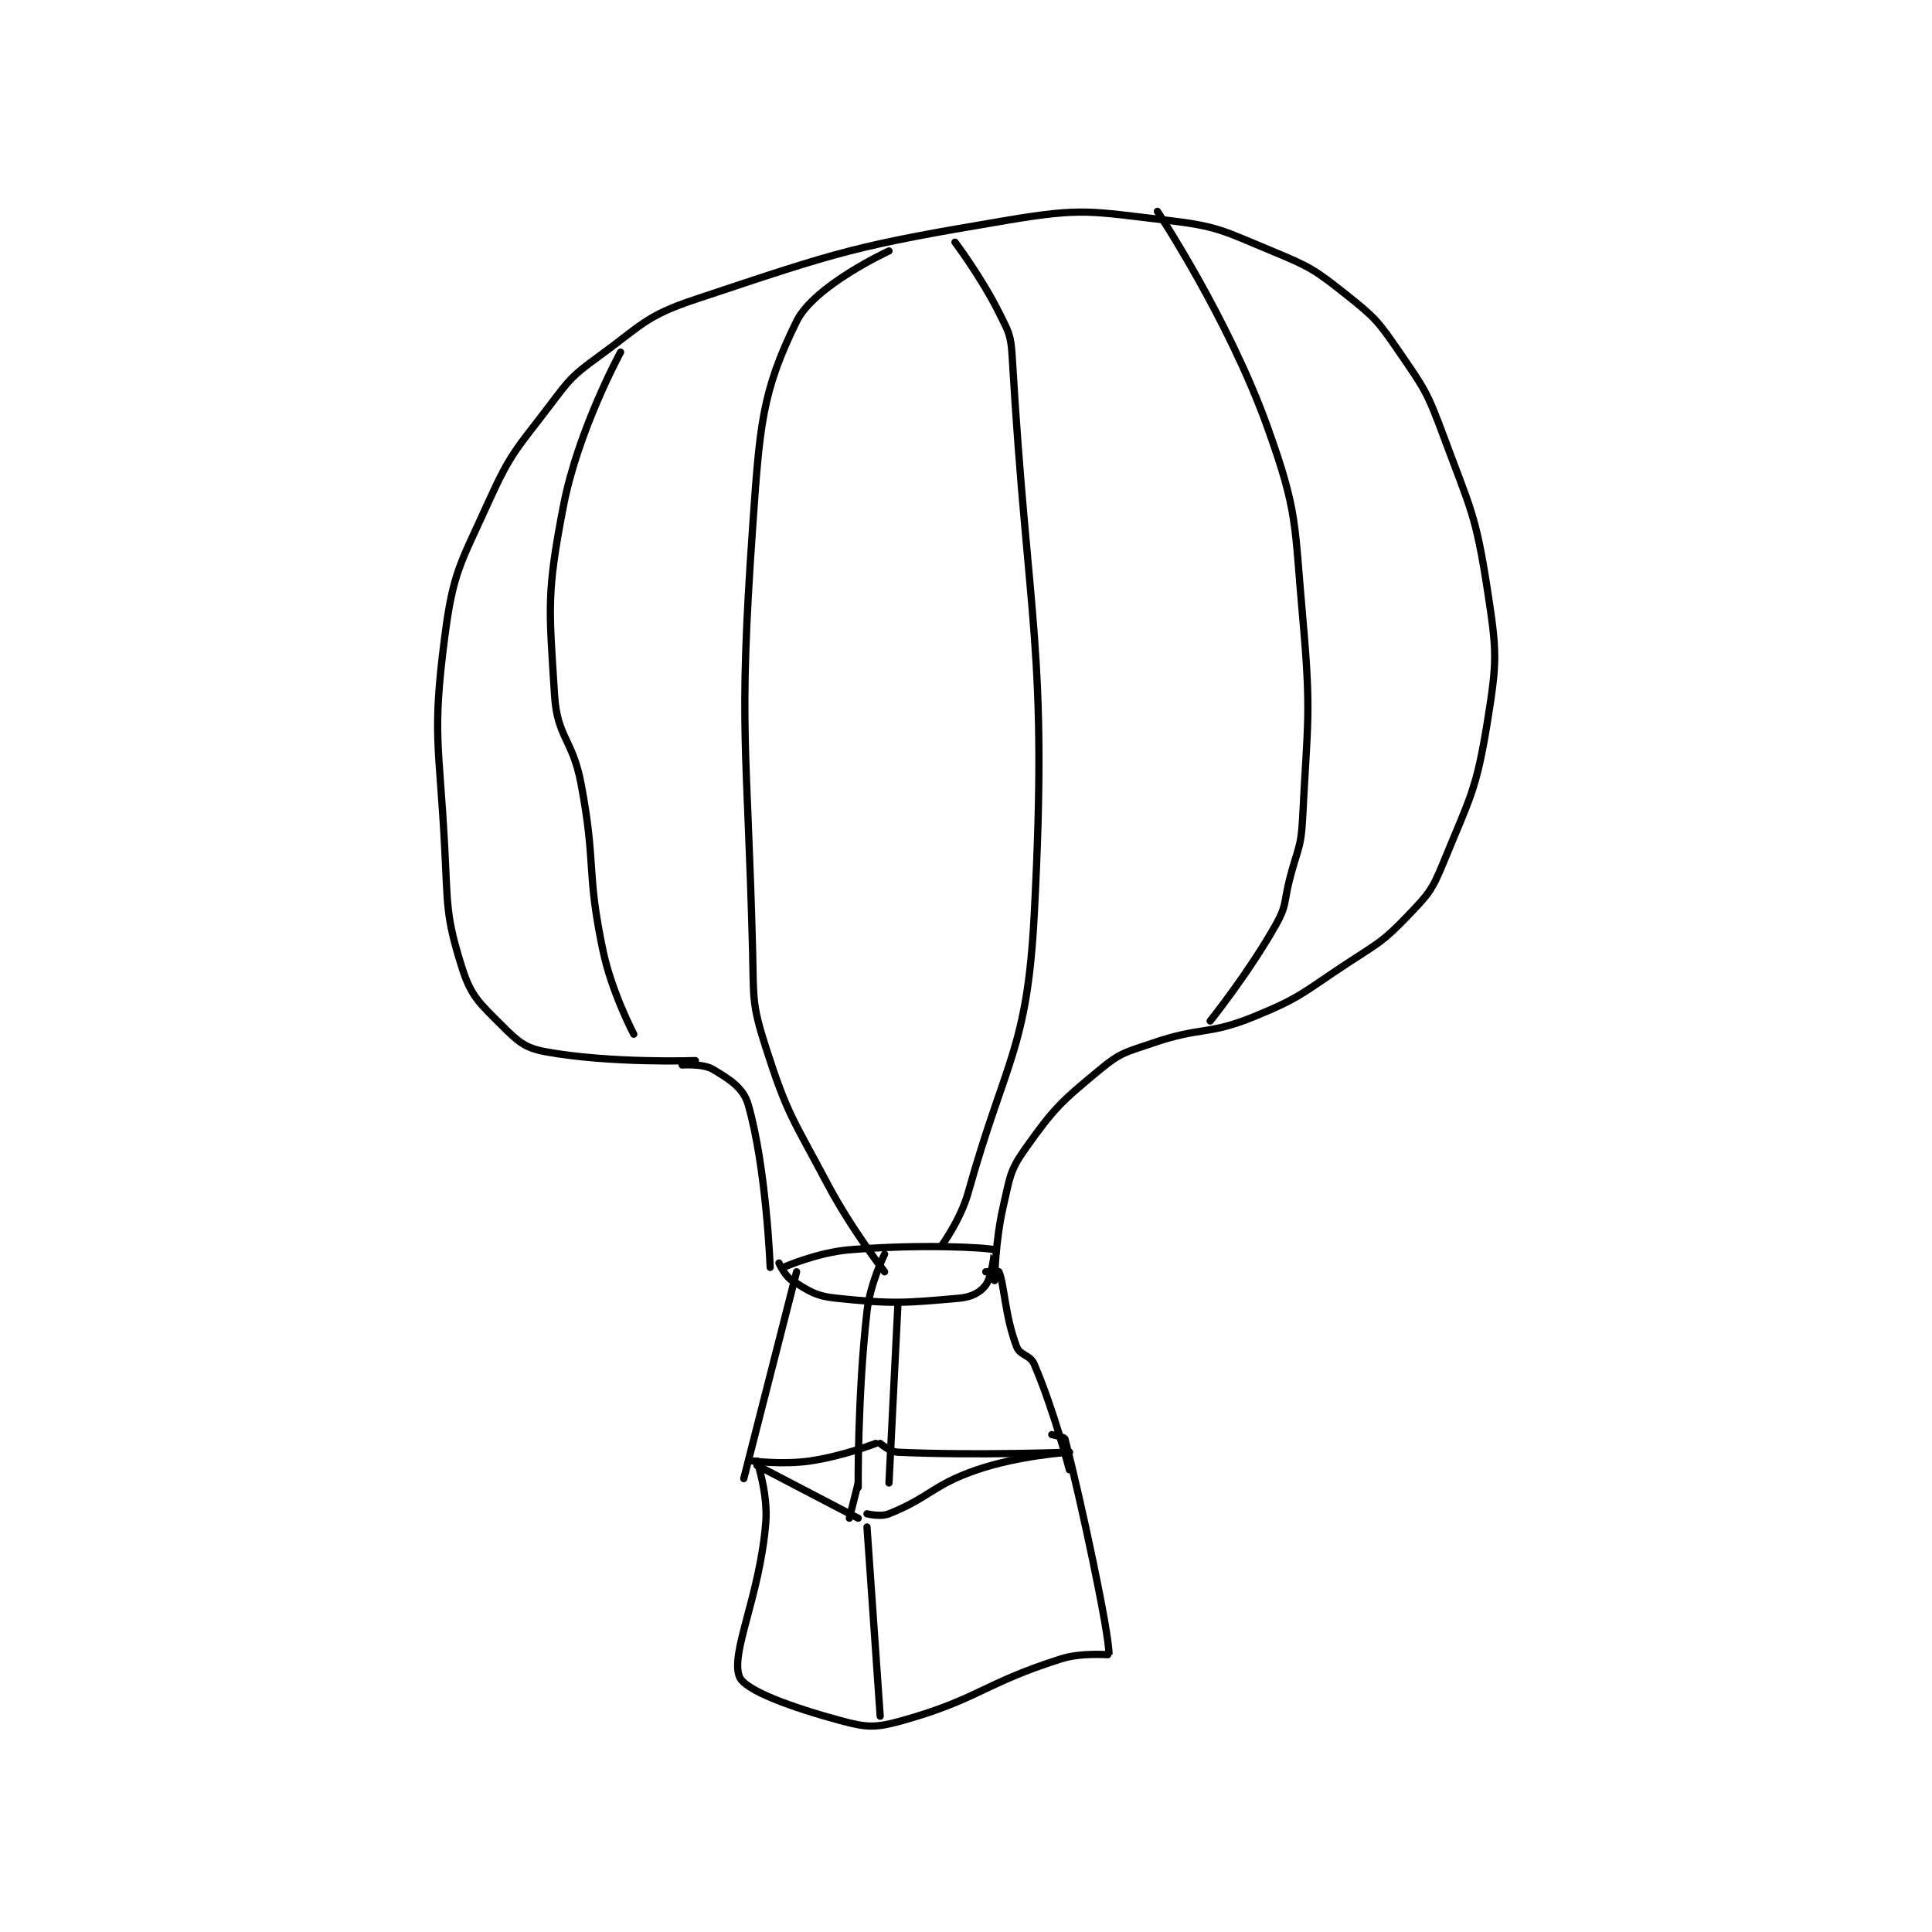 <?xml version="1.0" encoding="utf-8"?>
<!DOCTYPE svg PUBLIC "-//W3C//DTD SVG 1.1//EN" "http://www.w3.org/Graphics/SVG/1.1/DTD/svg11.dtd">
<svg viewBox="0 0 800 800" preserveAspectRatio="xMinYMin meet" xmlns="http://www.w3.org/2000/svg" version="1.1">
<g fill="none" stroke="black" stroke-linecap="round" stroke-linejoin="round" stroke-width="1.647">
<g transform="translate(184.088,87.52) scale(1.822) translate(-224,-56)">
<path id="0" d="M281 249 C281 249 261.793 249.69 247 247 C242.225 246.132 240.652 244.652 237 241 C231.978 235.978 230.049 234.462 228 228 C224.217 216.07 224.743 213.926 224 200 C222.763 176.802 221.177 175.017 224 153 C225.939 137.878 227.538 136.27 234 122 C239.154 110.618 240.339 110.113 248 100 C252.543 94.004 252.981 93.378 259 89 C268.965 81.753 269.625 79.792 281 76 C314.262 64.912 317.1 63.871 352 58 C368.972 55.145 370.945 56.01 388 58 C399.757 59.372 400.87 60.385 412 65 C420.748 68.627 421.672 69.188 429 75 C435.558 80.201 436.206 81.027 441 88 C446.837 96.49 447.381 97.228 451 107 C457.17 123.659 458.359 124.833 461 142 C463.168 156.095 463.252 158.038 461 172 C458.477 187.643 457.071 189.159 451 204 C448.431 210.28 447.667 211.121 443 216 C437.208 222.056 436.334 222.181 429 227 C419.021 233.557 418.716 234.616 408 239 C397.472 243.307 395.969 241.239 385 245 C378.846 247.11 377.733 247.083 373 251 C364.101 258.365 362.573 259.738 356 269 C352.382 274.098 352.519 275.49 351 282 C349.127 290.027 349 299 349 299 "/>
<path id="1" d="M278 250 C278 250 282.737 249.642 285 251 C288.812 253.287 291.892 255.165 293 259 C297.13 273.298 298 296 298 296 "/>
<path id="2" d="M301 296 C301 296 308.641 292.613 316 292 C331.838 290.68 346.781 291.427 349 292 C349.004 292.001 348.532 297.894 347 300 C345.807 301.641 343.789 302.754 341 303 C328.536 304.1 325.874 304.355 313 303 C308.209 302.496 306.884 301.39 303 299 C301.298 297.952 300 295 300 295 "/>
<path id="3" d="M304 297 L292 344 "/>
<path id="4" d="M347 297 C347 297 349.918 296.801 350 297 C351.24 300.01 351.363 307.078 354 314 C354.786 316.064 357.072 315.834 358 318 C362.455 328.395 366 342 366 342 "/>
<path id="5" d="M327 305 L325 345 "/>
<path id="6" d="M324 293 C324 293 320.729 299.561 320 306 C317.82 325.253 318 346 318 346 "/>
<path id="7" d="M295 341 L318 353 "/>
<path id="8" d="M318 345 L316 353 "/>
<path id="9" d="M320 352 C320 352 323.066 352.774 325 352 C334.281 348.287 334.907 345.447 345 342 C354.641 338.708 366 338 366 338 "/>
<path id="10" d="M366 338 C366 338 344.458 338.812 327 338 C325.168 337.915 323 336 323 336 "/>
<path id="11" d="M322 336 C322 336 314.375 338.947 307 340 C300.843 340.88 294 340 294 340 "/>
<path id="12" d="M295 340 C295 340 297.534 347.455 297 354 C295.63 370.788 288.927 383.512 291 389 C292.184 392.134 302.996 396.026 314 399 C319.994 400.62 321.943 400.696 328 399 C345.272 394.164 346.346 390.634 364 385 C368.938 383.424 374.998 384.121 375 384 C375.096 379.175 368.532 348.585 365 335 C364.878 334.531 362 334 362 334 "/>
<path id="13" d="M320 355 L323 398 "/>
<path id="14" d="M325 65 C325 65 308.031 72.807 304 81 C296.051 97.154 295.624 104.783 294 128 C290.732 174.726 292.792 176.47 294 224 C294.278 234.93 293.798 236.016 297 246 C301.95 261.431 303.15 262.171 311 277 C316.494 287.378 324 297 324 297 "/>
<path id="15" d="M340 63 C340 63 345.948 70.895 350 79 C352.219 83.438 352.713 84.089 353 89 C356.588 150.44 361.204 155.127 358 216 C356.387 246.639 351.496 248.657 343 279 C341.271 285.177 337 291 337 291 "/>
<path id="16" d="M386 56 C386 56 402.164 80.366 411 105 C417.992 124.493 417.084 126.68 419 148 C421.016 170.432 420.122 171.564 419 194 C418.655 200.902 417.73 201.081 416 208 C414.739 213.042 415.382 213.766 413 218 C406.798 229.027 398 240 398 240 "/>
<path id="17" d="M264 88 C264 88 254.314 105.766 251 123 C247.166 142.939 247.72 145.84 249 166 C249.608 175.584 253.09 175.929 255 186 C258.519 204.557 256.16 205.759 260 224 C262.013 233.563 267 243 267 243 "/>
</g>
</g>
</svg>
